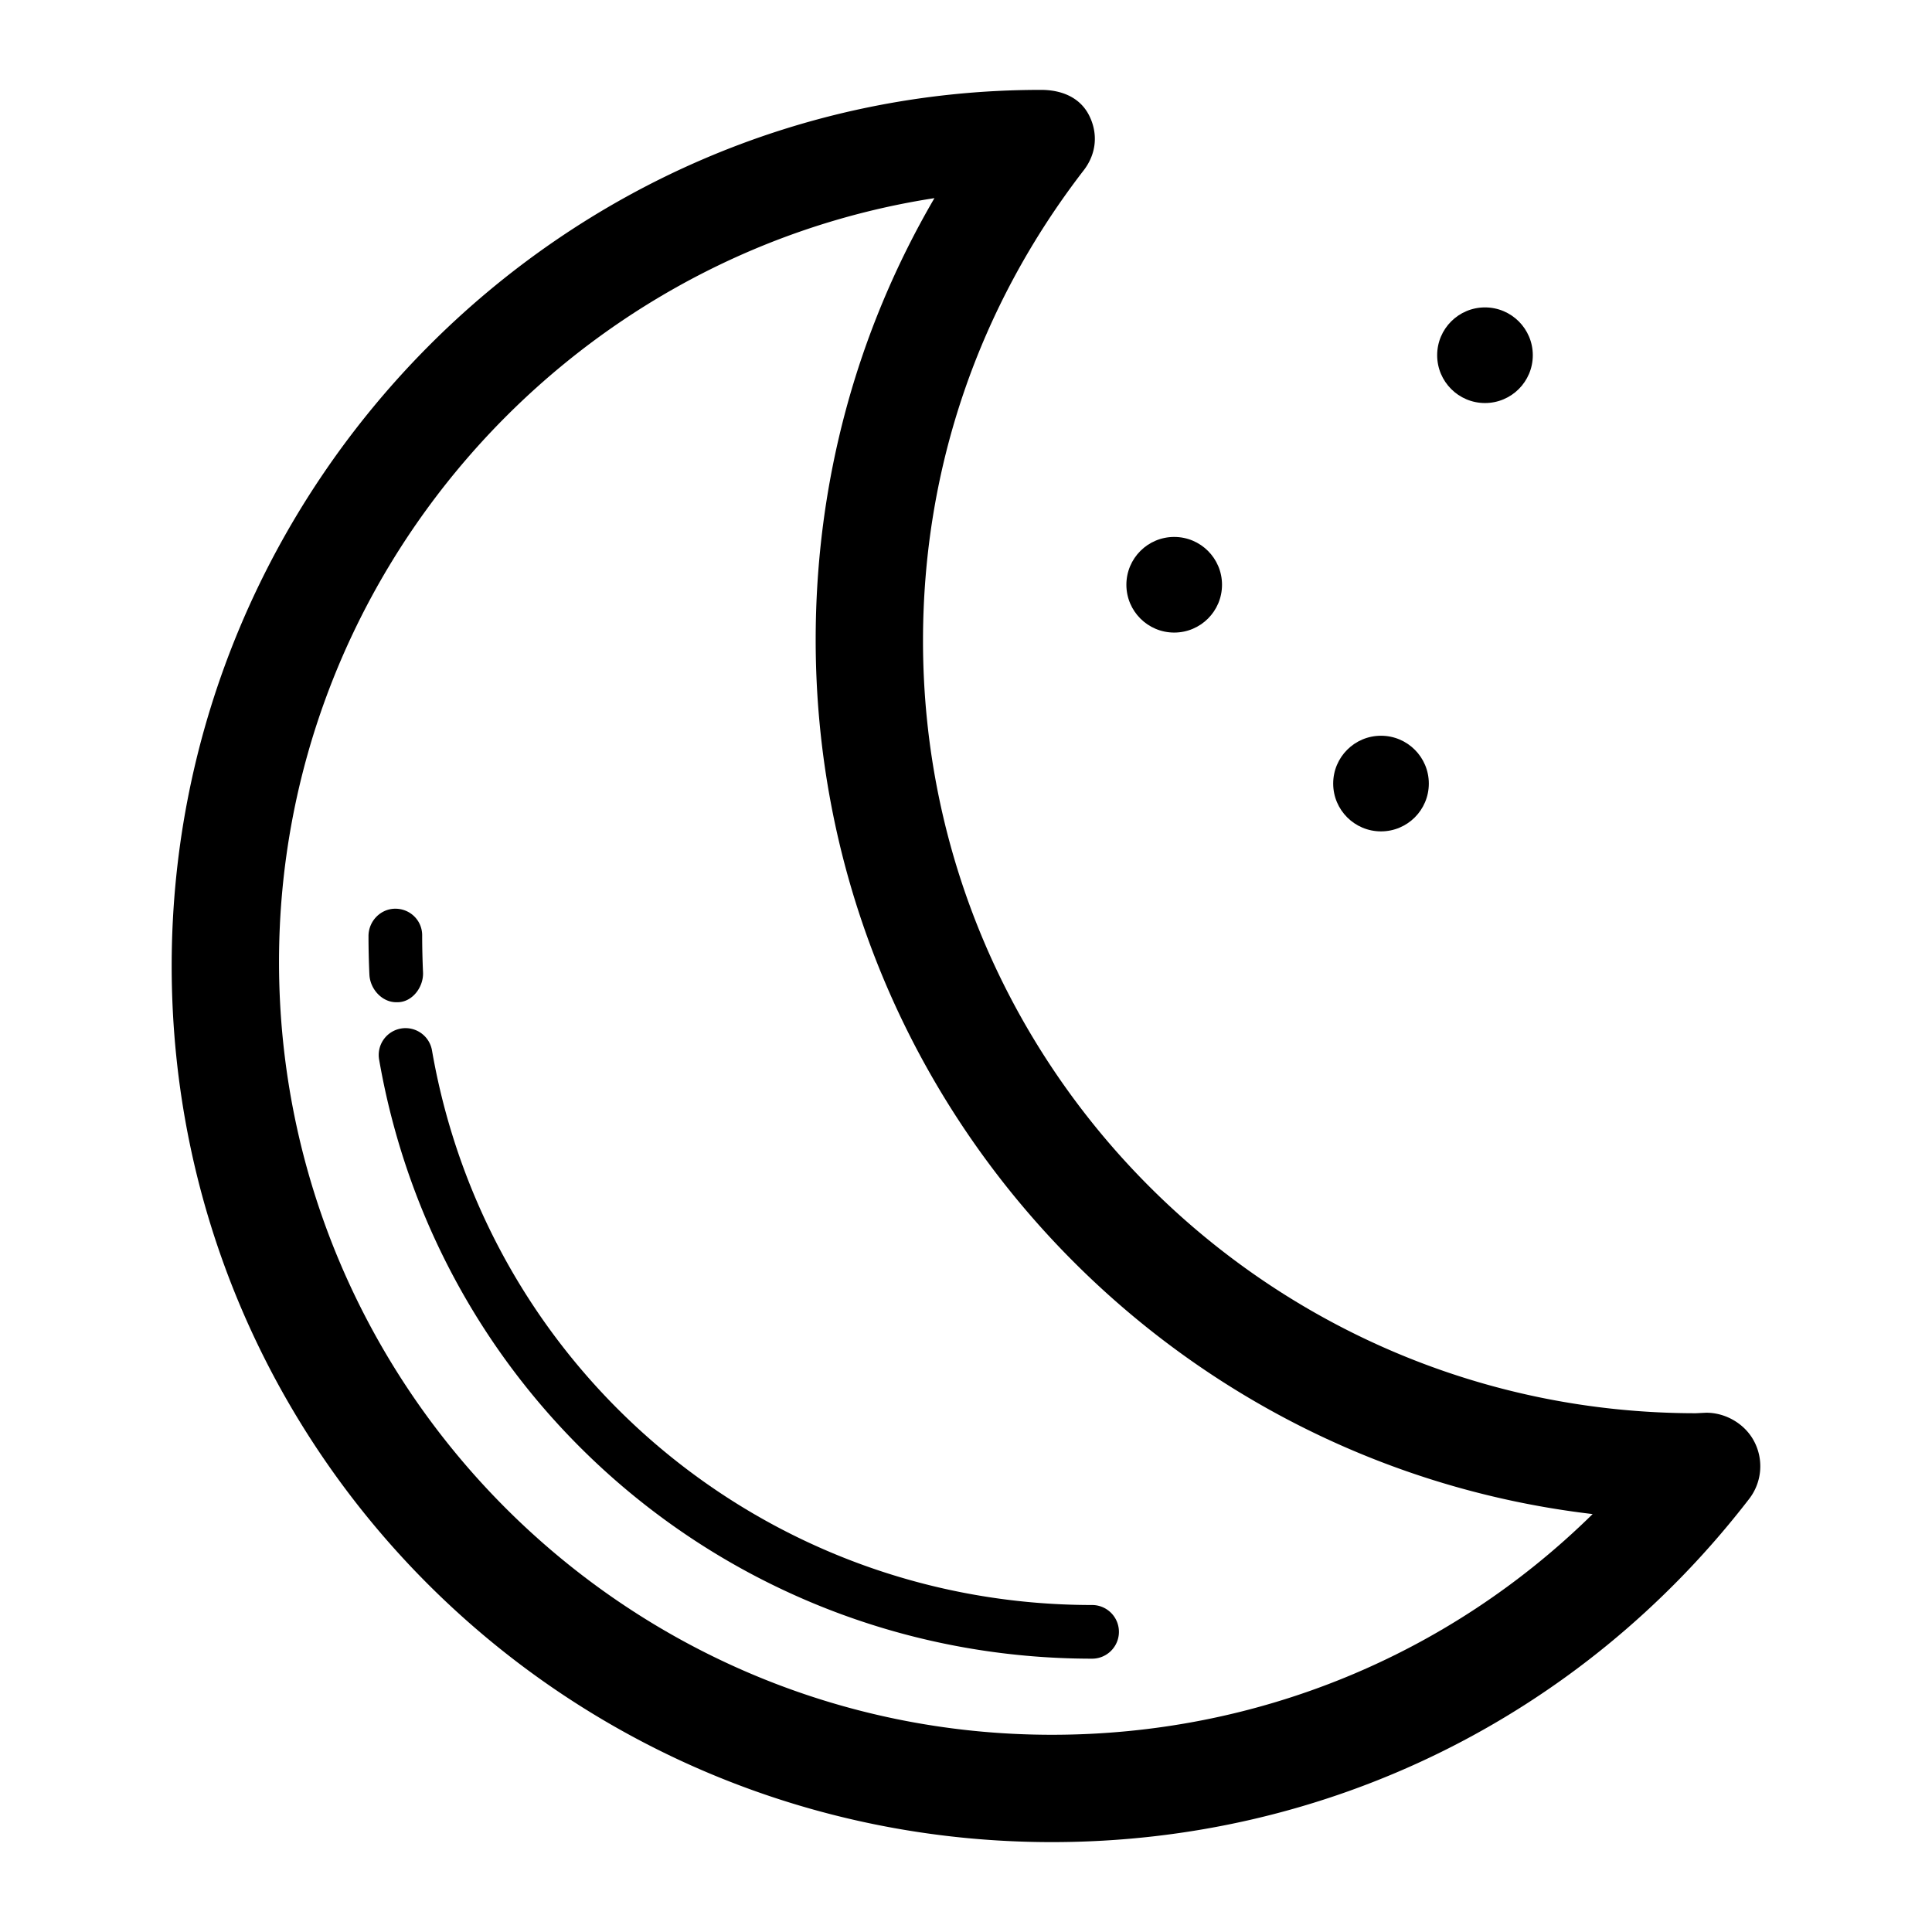 <svg xmlns="http://www.w3.org/2000/svg" xml:space="preserve" id="moon" width="72" height="72" x="0" y="0" version="1.1" viewBox="0 0 72 72">
  <path d="M39.203 68.65c-18.089 0-32.805-14.566-32.805-32.655 0-17.854 14.525-32.645 32.379-32.645h.025c.757 0 1.45.278 1.789.957.343.686.263 1.434-.205 2.041-3.918 5.078-5.988 11.117-5.988 17.534 0 15.883 12.922 28.785 28.805 28.785l.369-.018c.726-.01 1.475.412 1.817 1.1a1.99 1.99 0 0 1-.205 2.113C58.915 63.99 49.444 68.65 39.203 68.65zM34.824 7.384C21.037 9.512 10.398 21.527 10.398 35.846c0 15.882 12.922 28.804 28.805 28.804 7.642 0 14.794-2.957 20.15-8.225-16.282-1.912-28.955-15.794-28.955-32.58 0-5.866 1.52-11.482 4.426-16.461z"></path>
  <path d="M40.699 61.814c-13.139 0-24.313-9.381-26.567-22.308a1 1 0 1 1 1.97-.343c2.087 11.966 12.432 20.651 24.597 20.651a1 1 0 1 1 0 2zM14.765 37.35c-.53 0-.973-.492-.998-1.027-.022-.463-.034-.97-.034-1.439 0-.553.447-1.019 1-1.019s1 .438 1 .991c0 .438.012.944.032 1.377.026.552-.399 1.117-.951 1.117h-.049z"></path>
  <circle cx="43.759" cy="21.792" r="1.782"></circle>
  <circle cx="55.341" cy="13.238" r="1.782"></circle>
  <circle cx="51.466" cy="29.201" r="1.782"></circle>
</svg>